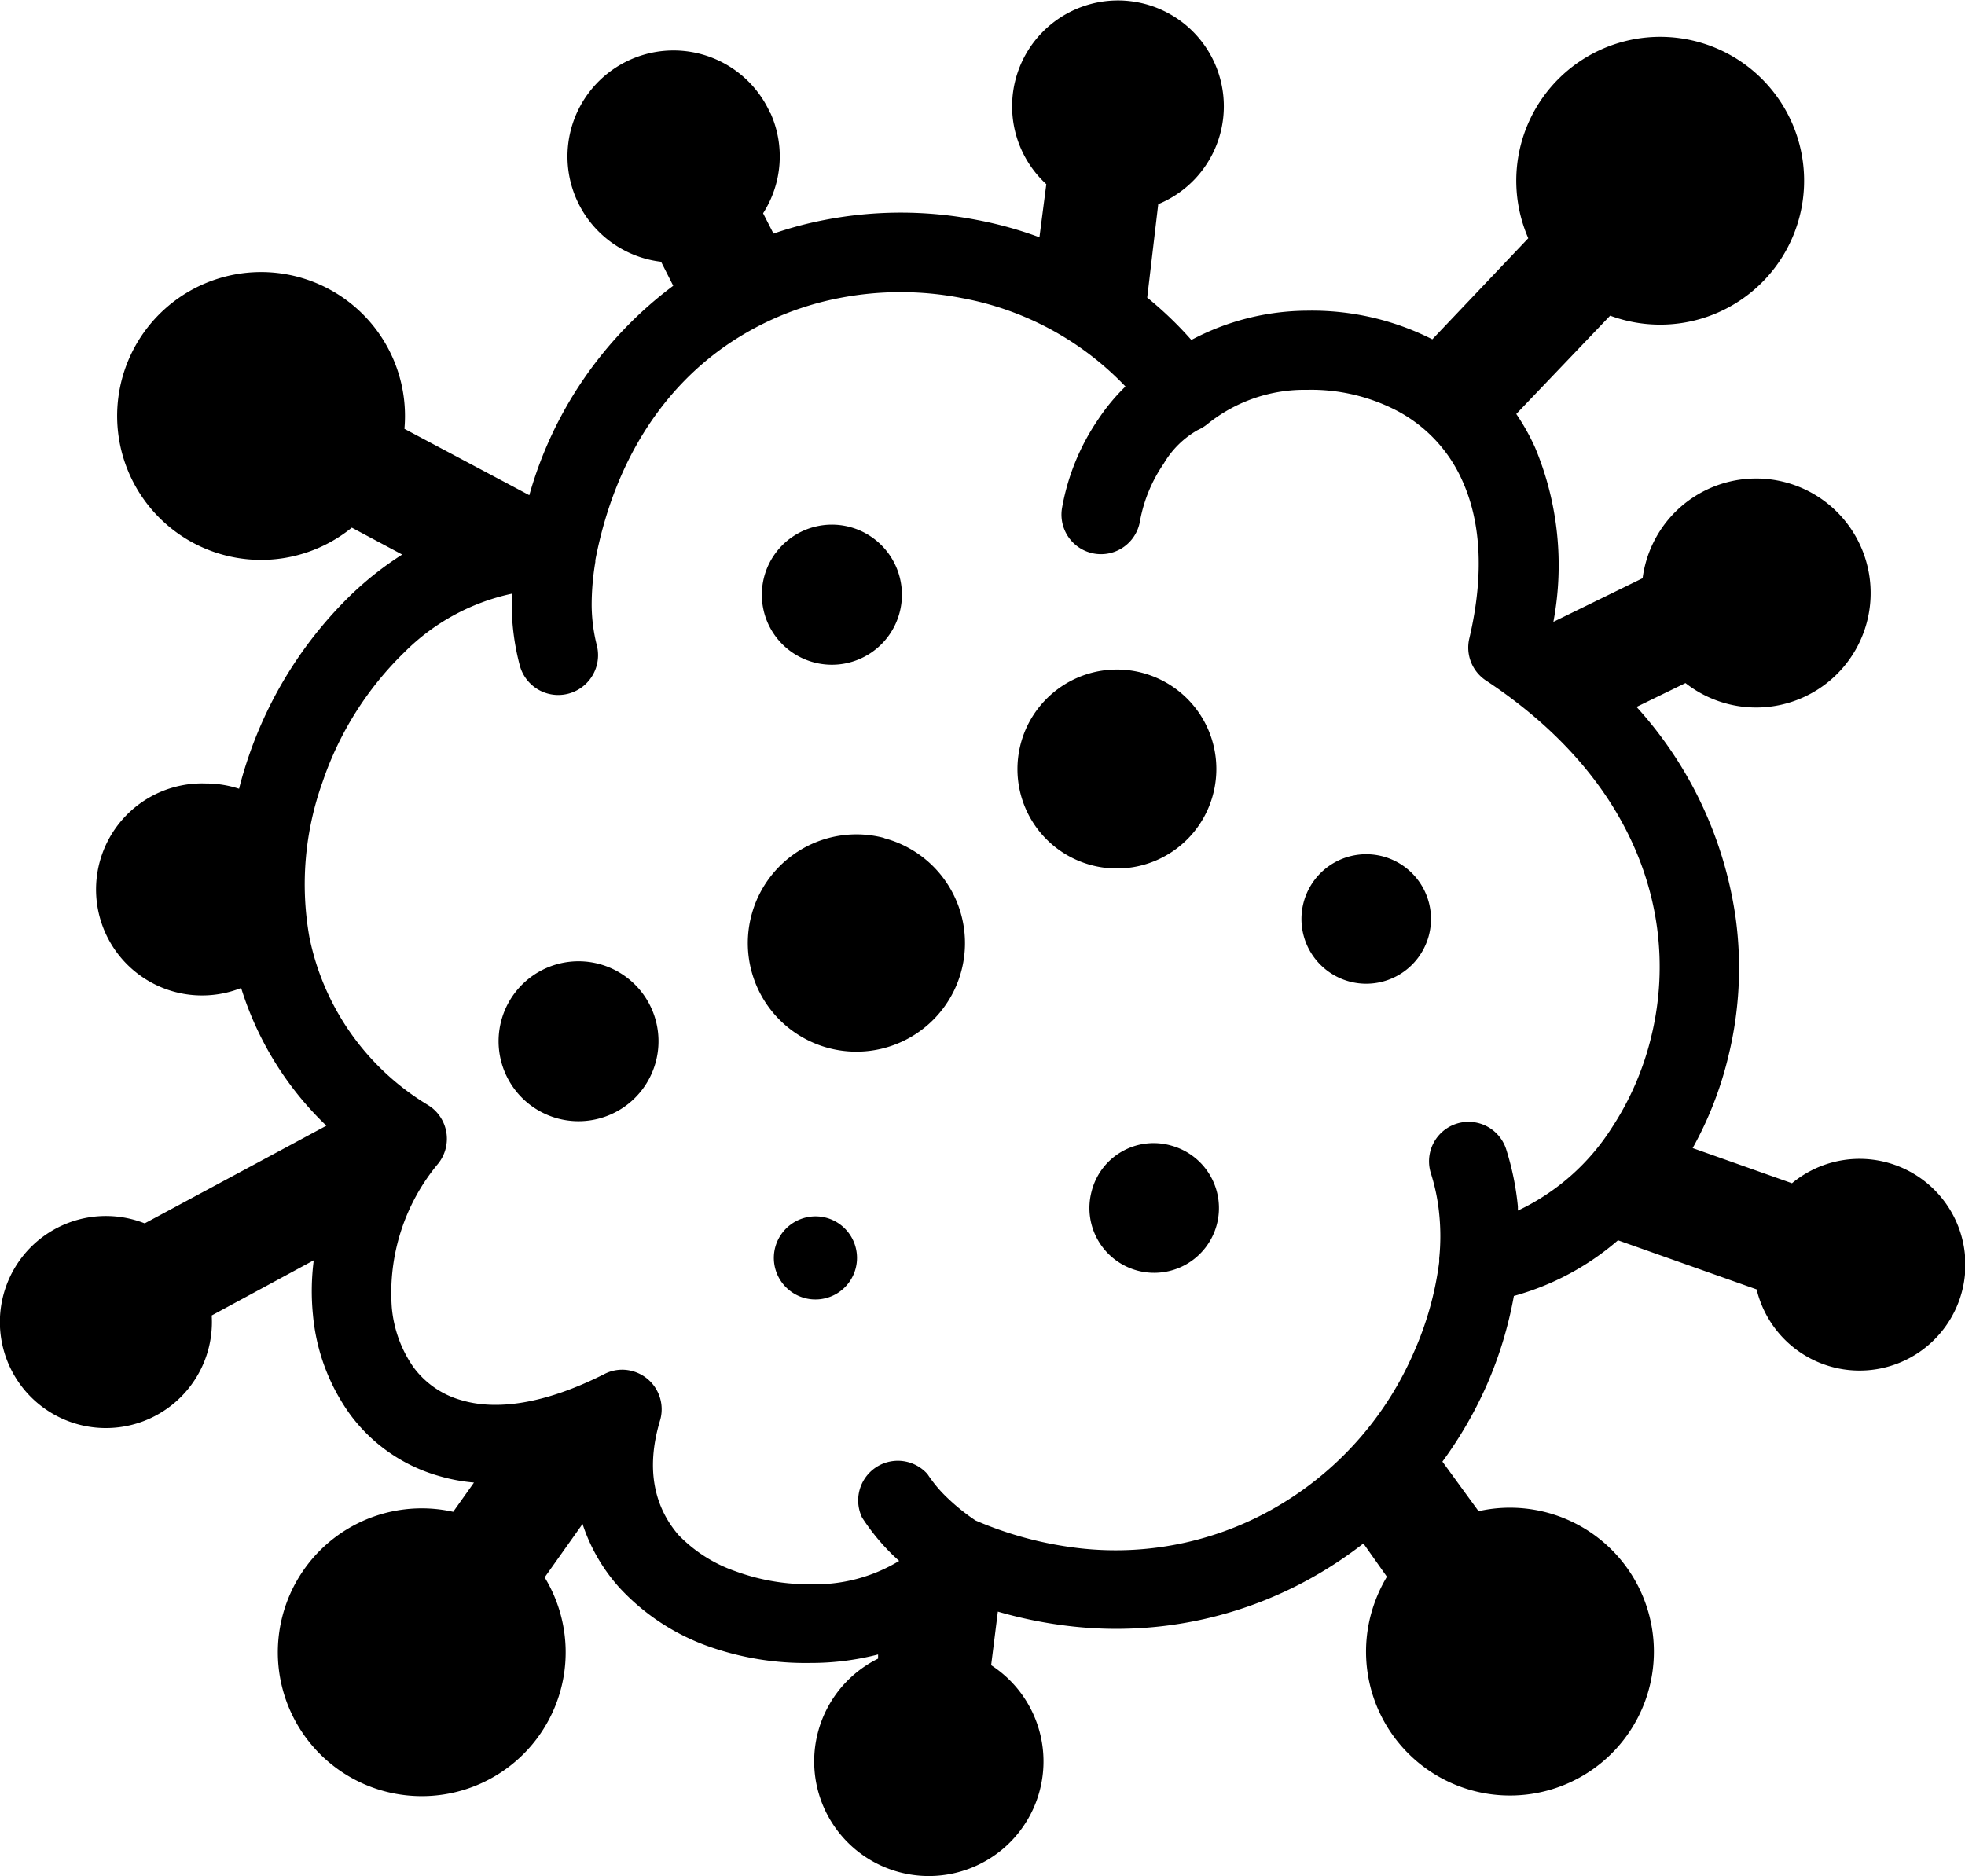 <svg id="Layer_1" data-name="Layer 1" xmlns="http://www.w3.org/2000/svg" viewBox="0 0 122.88 117.34"><defs><style>.cls-1{fill-rule:evenodd;}</style></defs><title>cancer</title><path class="cls-1" d="M48.17,7.08a6.63,6.63,0,1,0-6.83,9.29l.76,1.5a24.7,24.7,0,0,0-9,13.1l-7.81-4.15A9,9,0,1,0,22,33l3.15,1.68a20.59,20.59,0,0,0-3.19,2.51,25.68,25.68,0,0,0-6.4,10.09c-.23.67-.44,1.36-.61,2.05A6.7,6.7,0,0,0,12.86,49a6.63,6.63,0,1,0,2.22,12.79,20.2,20.2,0,0,0,5.33,8.61L9.05,76.51a6.63,6.63,0,1,0,4.19,5.76l6.38-3.45a15,15,0,0,0-.05,3.41,12.59,12.59,0,0,0,2.31,6.21,10.45,10.45,0,0,0,5.54,3.86,11.19,11.19,0,0,0,2.22.42l-1.3,1.83a9,9,0,1,0,5.72,4.1l2.37-3.34a11.12,11.12,0,0,0,2.32,4,13.92,13.92,0,0,0,5.52,3.64A18.16,18.16,0,0,0,50.7,104a16.75,16.75,0,0,0,4.21-.53l0,.26a7.17,7.17,0,1,0,7.07.41l.42-3.35a27.51,27.51,0,0,0,4.7.93,25,25,0,0,0,15.74-3.52,25.34,25.34,0,0,0,2.42-1.67l1.47,2.08a9.39,9.39,0,0,0-1,2.36,9,9,0,1,0,6.73-6.46L90.2,91.41A25.51,25.51,0,0,0,93,86.56a24.94,24.94,0,0,0,1.67-5.51,16.74,16.74,0,0,0,6.51-3.48l8.67,3.07A6.62,6.62,0,1,0,112.06,74l-6.21-2.2a22.7,22.7,0,0,0,2.26-5.85,23.18,23.18,0,0,0,.44-8.46,24.79,24.79,0,0,0-6.21-13.28l3.06-1.49a7.16,7.16,0,1,0-2.68-6.56l-5.58,2.73A19.1,19.1,0,0,0,96,28a13.84,13.84,0,0,0-1.18-2.11l5.87-6.15a9,9,0,1,0-5.12-4.84l-6,6.32a16.65,16.65,0,0,0-7.85-1.79,15.55,15.55,0,0,0-7.22,1.83,23,23,0,0,0-2.76-2.65l.69-5.84a6.62,6.62,0,1,0-7-1.25L65,14.84a24.15,24.15,0,0,0-3.89-1.08,25,25,0,0,0-9.56,0,23.29,23.29,0,0,0-3.18.85l-.65-1.27a6.6,6.6,0,0,0,.46-6.27ZM86.52,53.57a4.05,4.05,0,1,1-5,2.87,4.05,4.05,0,0,1,5-2.87ZM68.6,42a6.22,6.22,0,1,1-4.85,7.34A6.23,6.23,0,0,1,68.6,42ZM51.15,32.9a4.38,4.38,0,1,1-3.42,5.17,4.38,4.38,0,0,1,3.42-5.17ZM37.51,60.3a5,5,0,1,1-6.17,3.56,5,5,0,0,1,6.17-3.56Zm17.75-7.89A6.79,6.79,0,1,1,47,57.21a6.79,6.79,0,0,1,8.31-4.8ZM51.67,76.16A2.6,2.6,0,1,1,48.48,78a2.61,2.61,0,0,1,3.19-1.84Zm21.59-4.51a4.05,4.05,0,1,1-5,2.87,4,4,0,0,1,5-2.87Zm-17,26-.35-.32a13.52,13.52,0,0,1-2-2.42A2.48,2.48,0,0,1,58,92.19a8.45,8.45,0,0,0,1.3,1.54A12.88,12.88,0,0,0,61,95.09a23,23,0,0,0,6.61,1.75A20,20,0,0,0,80.23,94a20.65,20.65,0,0,0,8.18-9.42A20.17,20.17,0,0,0,90,78.92c0-.07,0-.14,0-.22a13.72,13.72,0,0,0,0-2.78,12.32,12.32,0,0,0-.52-2.54,2.47,2.47,0,1,1,4.71-1.5,17.39,17.39,0,0,1,.73,3.57l0,.26a14.06,14.06,0,0,0,5.88-5.19,18.11,18.11,0,0,0,2.48-5.77,18.36,18.36,0,0,0,.35-6.68c-.71-5.38-3.89-11-10.69-15.5a2.47,2.47,0,0,1-1.06-2.63c1-4.24.65-7.49-.44-9.89a9.13,9.13,0,0,0-4-4.32,11.61,11.61,0,0,0-5.71-1.35,9.67,9.67,0,0,0-6.16,2.09h0a2.8,2.8,0,0,1-.68.43A5.75,5.75,0,0,0,72.77,29a9.27,9.27,0,0,0-1.48,3.58,2.47,2.47,0,1,1-4.88-.79,14.2,14.2,0,0,1,2.25-5.54,12.61,12.61,0,0,1,1.72-2.08,18.85,18.85,0,0,0-10.23-5.53,20,20,0,0,0-7.67,0,18.68,18.68,0,0,0-7.12,3c-3.87,2.7-6.92,7.12-8.13,13.39l0,.11A16.24,16.24,0,0,0,37,37.83a10.48,10.48,0,0,0,.32,2.52A2.48,2.48,0,1,1,32.5,41.6,15.05,15.05,0,0,1,32,37.85c0-.24,0-.48,0-.72a13.47,13.47,0,0,0-6.71,3.66,20.49,20.49,0,0,0-5.12,8.12,18.9,18.9,0,0,0-.82,9.71A15.94,15.94,0,0,0,26.7,69.07a3.37,3.37,0,0,1,.31.21,2.48,2.48,0,0,1,.4,3.48,12.62,12.62,0,0,0-2.91,9,7.7,7.7,0,0,0,1.36,3.75,5.58,5.58,0,0,0,3,2.06c2.16.64,5.14.27,8.9-1.62a2.41,2.41,0,0,1,1.83-.19,2.47,2.47,0,0,1,1.69,3.06C40.32,92,41,94.34,42.43,96A9.07,9.07,0,0,0,46,98.27a13.22,13.22,0,0,0,4.69.81h0a10.1,10.1,0,0,0,5.54-1.46Z"/></svg>